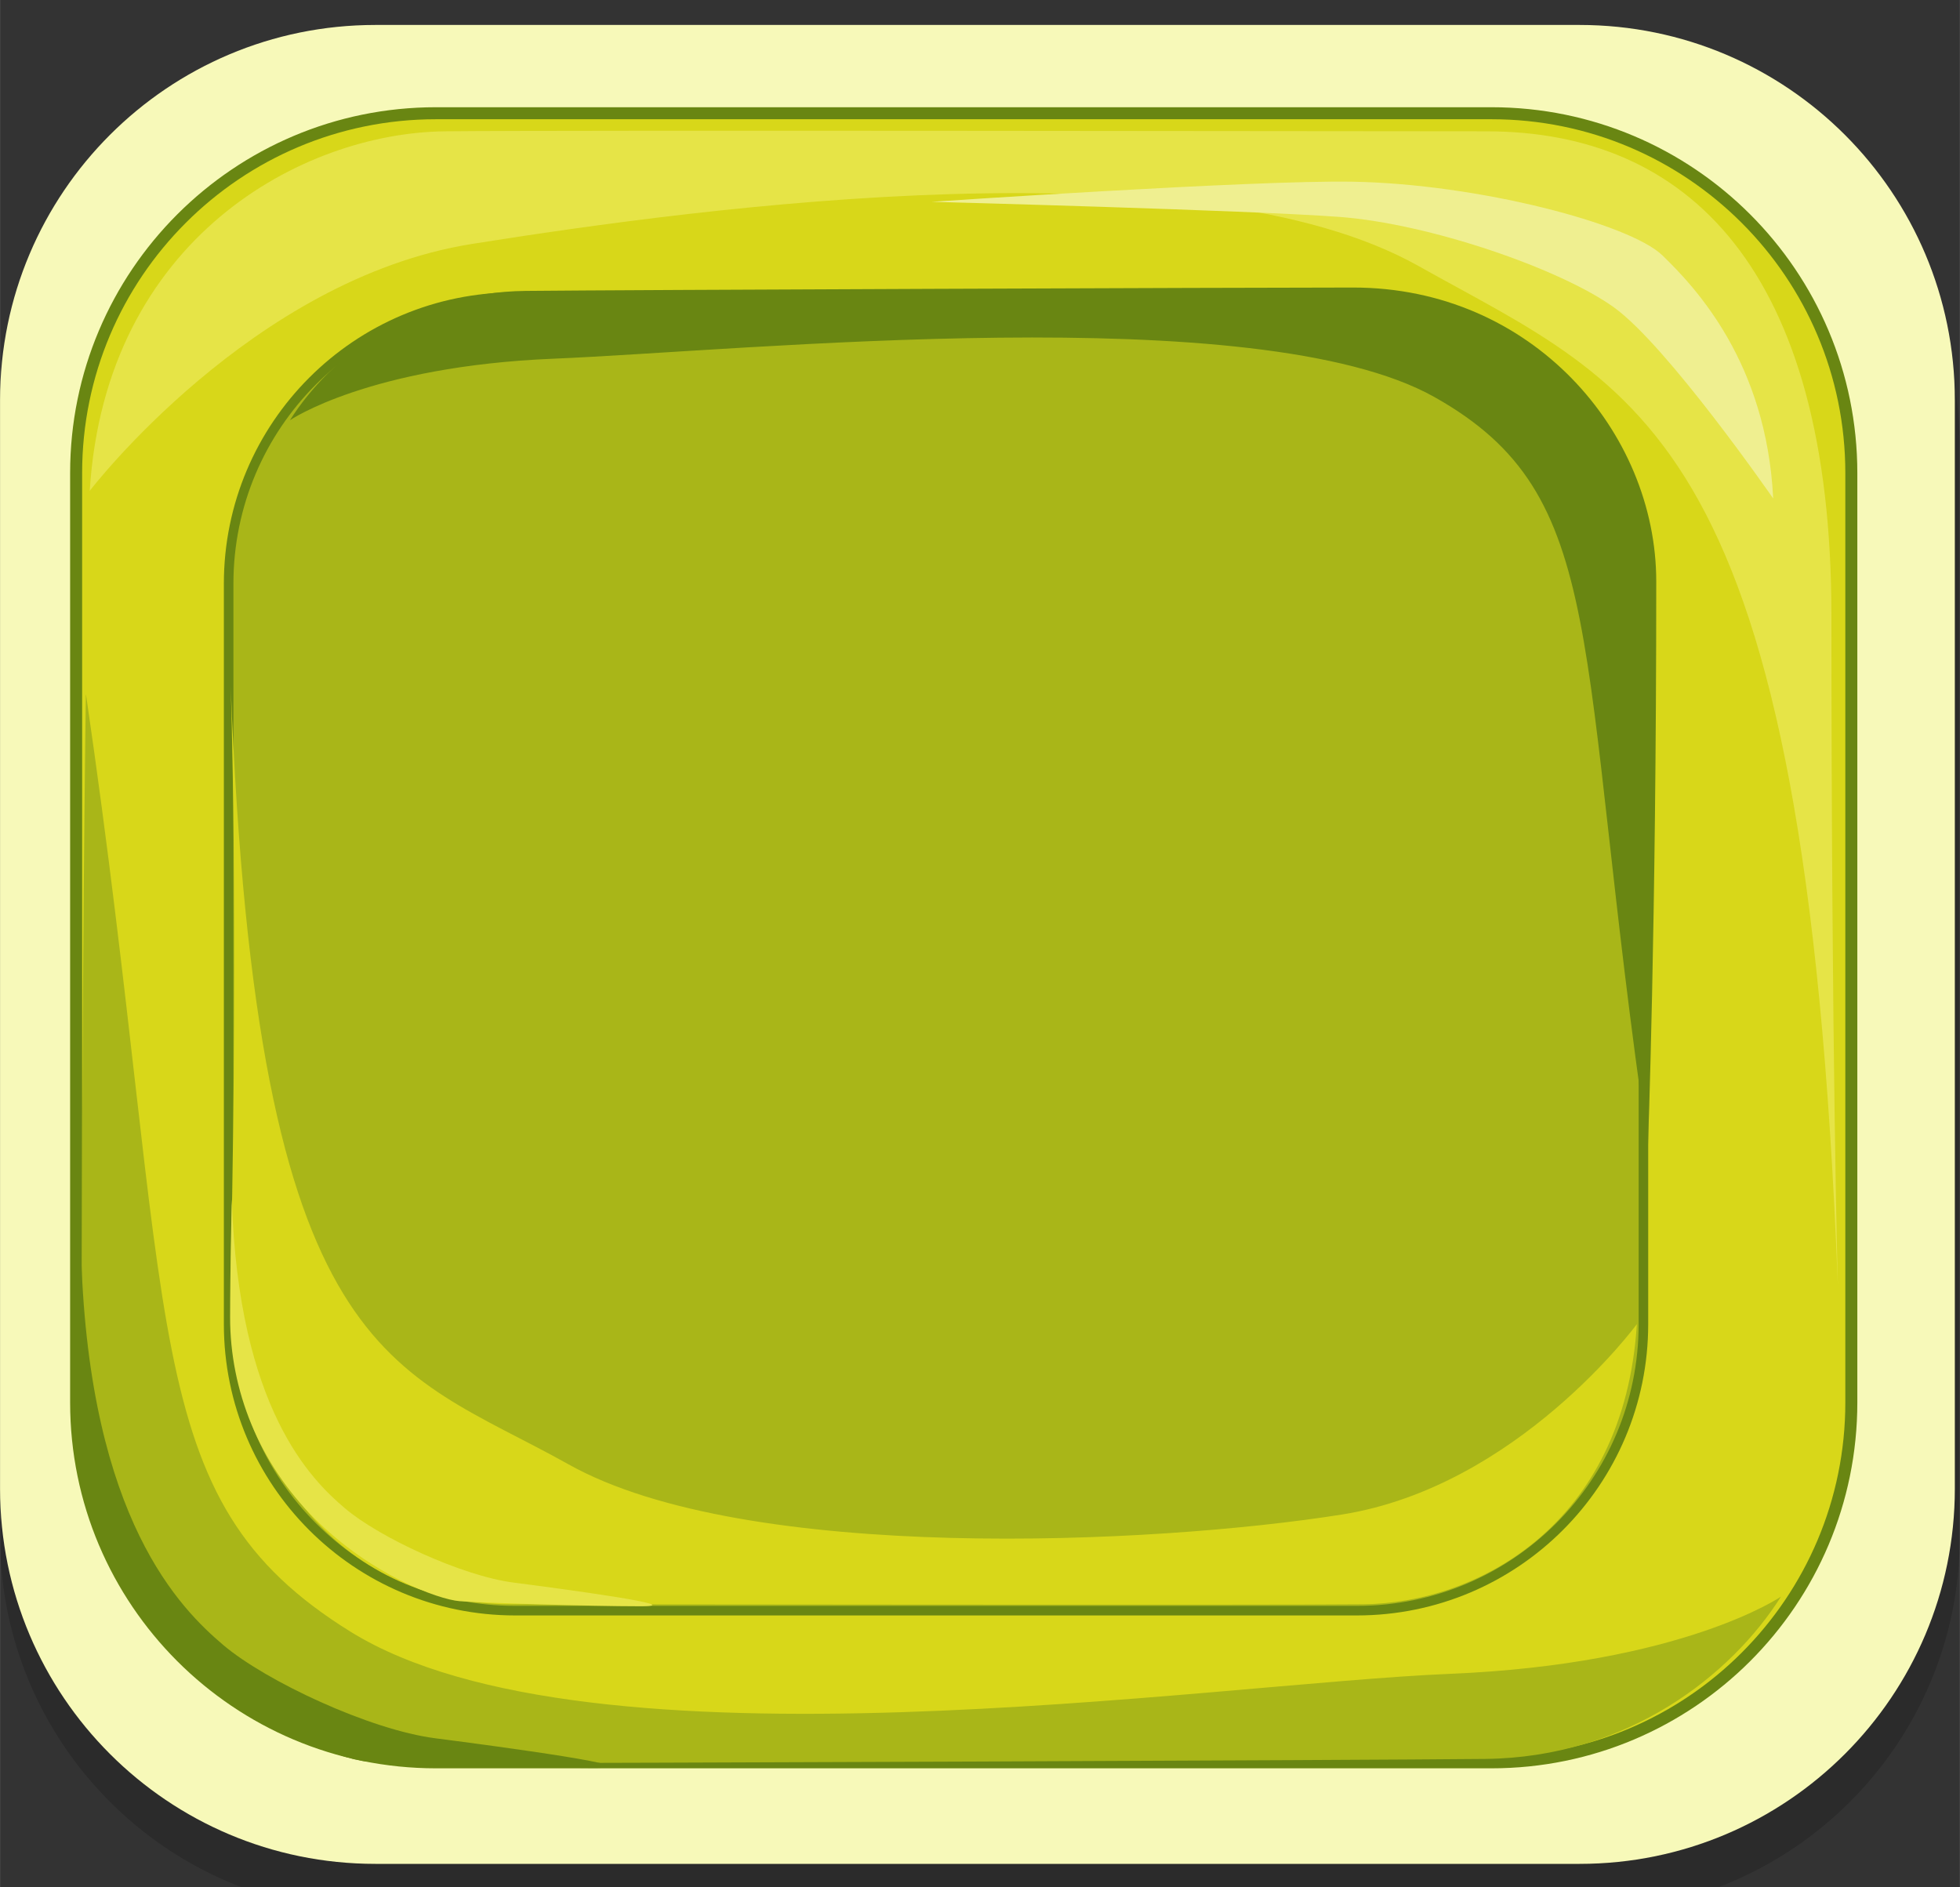 <svg xmlns="http://www.w3.org/2000/svg" width="78.55" height="75.63" viewBox="0 0 78.545 75.629" style="enable-background:new 0 0 78.545 75.629"><rect x="0" y="0" width="78.545" height="75.629" fill="#333333" stroke="none"/><g transform="translate(-6.02-41.492)"><path d="m21.06 44.41h48.46c8.311 0 15.04 6.735 15.04 15.04v43.62c0 8.308-6.732 15.04-15.04 15.04h-48.46c-8.308 0-15.04-6.736-15.04-15.04v-43.62c0-8.308 6.734-15.04 15.04-15.04" style="fill-opacity:.165"/><path d="m21.06 42.492h48.26c8.309 0 15.04 6.735 15.04 15.04v43.62c0 8.309-6.734 15.04-15.04 15.04h-48.26c-8.308 0-15.04-6.734-15.04-15.04v-43.62c0-8.308 6.734-15.04 15.04-15.04" style="fill:#f7f9b9"/><path d="m23.49 46.03h42.3c7.965 0 14.422 6.456 14.422 14.421v37.25c0 7.966-6.457 14.421-14.422 14.421h-42.3c-7.964 0-14.421-6.455-14.421-14.421v-37.25c-0-7.965 6.456-14.421 14.421-14.421z" style="fill:#d8d719;stroke:#698612;stroke-width:.481"/><path d="m79.67 92.97c0 0-.256-9.336-.256-26.819 0-13.913-5.791-19.396-13.82-19.396-5.646 0-36.817-.052-41.744 0-5.708.06-13.603 4.287-14.236 14.409 0 0 6.497-8.49 15.316-9.895 9.477-1.508 29.04-4.112 37.935.883 8.893 4.995 15.483 6.534 16.805 40.818" style="fill:#e6e447"/><path d="m9.459 69.34c0 0-.17 11.377-.17 28.859 0 6.86 6.133 13.957 15.1 13.957 5.647 0 36.22-.118 41.15-.17 5.707-.061 9.861-3.354 11.854-6.506 0 0-3.947 2.712-13.275 3.096-9.588.396-34.44 4.268-44.05-1.688-8.671-5.373-6.9-12.187-10.601-37.548" style="fill:#a9b618"/><path d="m77.08 61.47c0 0-4.232-6.112-6.381-7.659-2.15-1.545-7.391-3.359-11.02-3.627-3.627-.269-16.324-.604-16.324-.604s12.898-.875 16.861-.806c5.04.087 11.125 1.685 12.428 2.956 1.331 1.292 4.169 4.298 4.436 9.74" style="fill:#efef90"/><path d="m9.276 91.87c0 0-.085 3.653-.085 5.947 0 3.654 1.444 7.309 4.249 10.113 2.804 2.804 6.204 4.078 7.308 4.162 1.104.086 6.543.256 9.09.256 2.549 0-3.74-.851-6.373-1.189-2.635-.339-6.799-2.295-8.499-3.738-1.698-1.445-5.352-5.01-5.693-15.551" style="fill:#698612"/><path d="m26.667 53.4h33.727c6.346 0 11.486 5.143 11.486 11.486v29.672c0 6.345-5.143 11.486-11.486 11.486h-33.727c-6.344 0-11.486-5.143-11.486-11.486v-29.671c0-6.344 5.143-11.487 11.486-11.487z" style="fill:#a9b618;stroke:#698612;stroke-width:.383"/><path d="m15.263 68.976c0 0 .312 8.972.012 22.893-.191 8.881 4.817 13.918 11.227 13.918 4.51 0 30.22.041 34.16 0 4.557-.049 10.449-3.165 10.955-11.227 0 0-4.777 6.512-11.82 7.631-7.564 1.201-23.89 1.968-30.992-2.01-7.102-3.978-12.488-3.897-13.542-31.2" style="fill:#d8d719"/><path d="m72.06 87.43c0 0 .334-8.711.334-22.635 0-6.01-5-11.779-12.143-11.779-4.498 0-29.24.094-33.17.135-4.546.048-7.855 2.67-9.443 5.183 0 0 3.145-2.16 10.576-2.467 7.637-.314 28.2-2.442 35.29 1.537 7.081 3.979 5.605 9.825 8.554 30.03" style="fill:#698612"/><path d="m15.307 89.56c0 0-.067 2.91-.067 4.738 0 2.909 1.15 5.819 3.384 8.05 2.233 2.233 4.94 3.25 5.819 3.316.881.067 5.213.203 7.242.203 2.031 0-2.978-.677-5.076-.947-2.098-.27-5.414-1.826-6.767-2.979-1.354-1.148-4.264-3.992-4.535-12.384" style="fill:#e6e447"/></g></svg>